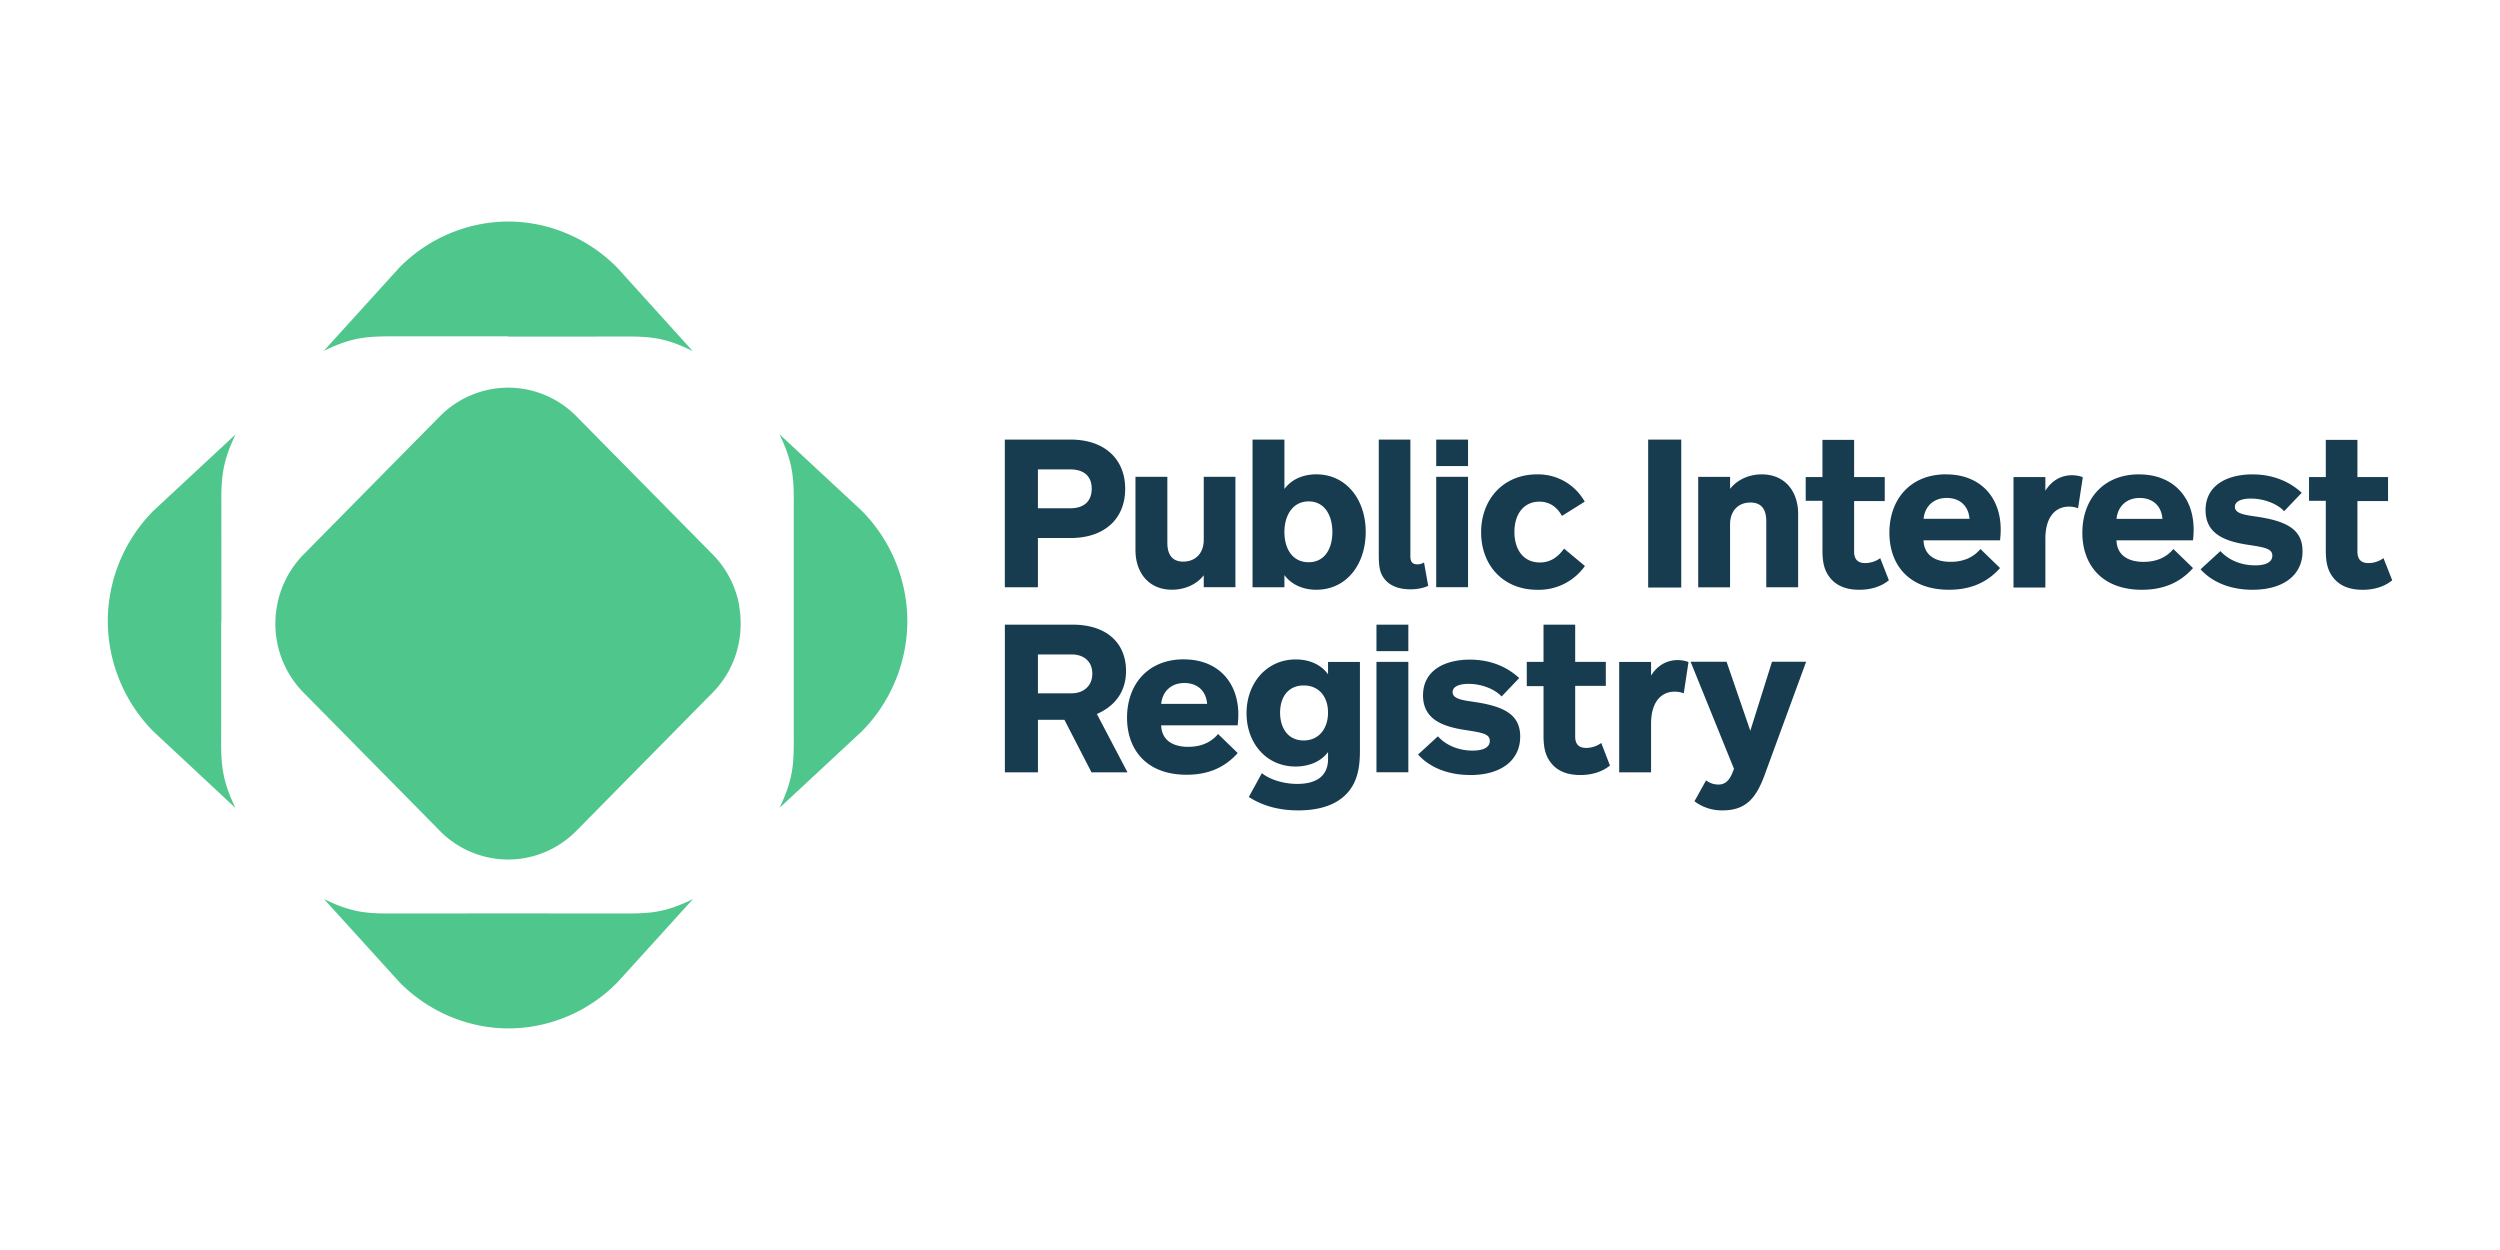 <svg xmlns="http://www.w3.org/2000/svg" width="120" height="60"><path d="M24.393 16.156l5.453-.001c1.32-.01 2.045.023 3.408.7L29.62 12.84c-1.436-1.45-3.343-2.205-5.225-2.206h.003c-1.882.001-3.8.755-5.225 2.206l-3.633 4.004c1.363-.668 2.088-.7 3.408-.7l5.453.001zm11.1 12.967c-.158-.92-.584-1.8-1.28-2.506l-6.546-6.634a4.59 4.59 0 0 0-2.468-1.303 4.57 4.57 0 0 0-1.616.001c-.904.163-1.768.596-2.466 1.298l-6.547 6.637a4.7 4.7 0 0 0-1.28 2.5c-.097.542-.097 1.093-.002 1.635a4.69 4.69 0 0 0 1.285 2.497l6.545 6.637a4.58 4.58 0 0 0 2.467 1.299 4.48 4.48 0 0 0 1.6.003 4.61 4.61 0 0 0 2.472-1.299l6.546-6.637a4.68 4.68 0 0 0 1.281-2.502 4.86 4.86 0 0 0-.001-1.628m-11.07 14.723l-5.453.002c-1.32.01-2.045-.023-3.408-.692l3.633 4.004c1.436 1.45 3.343 2.205 5.225 2.206h-.003c1.882-.001 3.8-.755 5.225-2.206l3.633-4.004c-1.363.668-2.088.7-3.408.692l-5.453-.002zM10.627 29.82l-.001-5.52c-.01-1.337.023-2.07.683-3.45l-3.956 3.678C5.92 25.98 5.175 27.9 5.174 29.815v-.003a7.57 7.57 0 0 0 2.18 5.289l3.946 3.68c-.66-1.38-.692-2.113-.683-3.45l.001-5.52zm27.473-.012v5.52c.01 1.337-.023 2.07-.683 3.45l3.956-3.678a7.57 7.57 0 0 0 2.18-5.289v.003a7.57 7.57 0 0 0-2.18-5.29l-3.956-3.677c.66 1.38.692 2.113.683 3.45v5.52z" fill="#4fc78c"/><g fill="#173b4f"><path d="M51.37 24.397c.645 0 1.032-.318 1.032-.943 0-.616-.397-.923-1.032-.923h-1.55v1.866zm-1.55 1.43v2.362h-1.588V21.1h3.157c1.628 0 2.62.933 2.62 2.363s-.983 2.362-2.62 2.362h-1.57zm9.48-2.94v5.3h-1.52v-.576c-.318.417-.874.695-1.53.695-1.122 0-1.747-.834-1.747-1.896v-3.524h1.53v3.167c0 .456.15.904.764.904.556 0 .983-.367.983-1.053v-3.018h1.52zm3.514 4.1c.774 0 1.14-.655 1.14-1.45s-.367-1.47-1.14-1.47c-.765 0-1.162.675-1.162 1.47 0 .804.387 1.45 1.162 1.45M61.652 21.1v2.373c.337-.466.904-.705 1.53-.705 1.43 0 2.372 1.2 2.372 2.76 0 1.578-.933 2.78-2.372 2.78-.635 0-1.2-.248-1.53-.705v.586h-1.53v-7.088zm4.528 0h1.518v5.6c0 .298.12.387.338.387a.55.55 0 0 0 .317-.09l.2 1.122c-.2.1-.526.168-.834.168-.586 0-1.032-.168-1.3-.546-.2-.278-.238-.586-.238-1.13v-5.5zm2.758 1.787h1.528v5.3h-1.528zm0-1.787h1.528v1.27h-1.528zm6.036 3.664c-.24-.437-.606-.685-1.082-.685-.755 0-1.2.606-1.2 1.45 0 .883.457 1.47 1.22 1.47.526 0 .884-.278 1.162-.665l1.003.834a2.71 2.71 0 0 1-2.283 1.142c-1.648 0-2.7-1.18-2.7-2.76 0-1.588 1.072-2.78 2.68-2.78a2.56 2.56 0 0 1 2.293 1.31zm4.138-3.663H80.7V28.2h-1.588zm2.402 7.088v-5.3h1.53v.576c.318-.407.864-.695 1.52-.695 1.13 0 1.747.834 1.747 1.896v3.524h-1.53v-3.176c0-.456-.15-.893-.765-.893-.546 0-.973.367-.973 1.052v3.018h-1.53z"/><path d="M90.666 27.852c-.308.258-.785.457-1.42.457-.645 0-1.15-.2-1.47-.665-.22-.318-.298-.685-.298-1.22V24.04h-.804V22.9h.804v-1.787h1.52V22.9h1.47v1.15h-1.47v2.432c0 .407.22.546.527.546.238 0 .526-.08.724-.238zm3.87-2.948c-.05-.655-.497-1.003-1.092-1.003-.626 0-1.052.397-1.112 1.003zm-1.122-2.134c1.658 0 2.62 1.112 2.62 2.65 0 .218-.02.387-.03.516H92.33c.02.705.546 1.032 1.3 1.032.596 0 1.082-.2 1.43-.616l.943.914c-.626.704-1.43 1.042-2.452 1.042-1.906 0-2.86-1.18-2.86-2.74 0-1.598 1.002-2.8 2.72-2.8m6.336 1.63a1.18 1.18 0 0 0-.437-.08c-.626 0-1.132.466-1.132 1.54V28.2h-1.53v-5.3h1.53v.655c.288-.466.735-.744 1.28-.744.16 0 .417.04.516.1zm4.05.507c-.05-.655-.497-1.003-1.092-1.003-.625 0-1.052.397-1.112 1.003zm-1.122-2.134c1.657 0 2.62 1.112 2.62 2.65 0 .218-.02.387-.03.516h-3.673c.02.705.546 1.032 1.3 1.032.596 0 1.082-.2 1.43-.616l.943.914c-.625.704-1.43 1.042-2.452 1.042-1.906 0-2.86-1.18-2.86-2.74 0-1.598 1.002-2.8 2.72-2.8m5.453 5.54c-1.042 0-1.926-.347-2.5-.983l.953-.874c.467.506 1.112.685 1.668.685.447 0 .824-.12.824-.466 0-.338-.357-.397-1.2-.526-1.022-.16-2.005-.487-2.005-1.658 0-1.2 1.042-1.717 2.254-1.717 1.13 0 1.905.457 2.362.883l-.843.884c-.308-.338-.943-.606-1.6-.606-.427 0-.764.12-.764.397 0 .358.576.397 1.142.486 1.4.218 2.104.635 2.104 1.648 0 1.16-.943 1.846-2.392 1.846m6.697-.455c-.308.258-.784.457-1.42.457-.646 0-1.152-.2-1.47-.665-.22-.318-.298-.685-.298-1.22V24.04h-.804V22.9h.804v-1.787h1.518V22.9h1.47v1.15h-1.47v2.432c0 .407.22.546.526.546a1.22 1.22 0 0 0 .725-.238zm-63.386 3.56h-1.62v1.866h1.608c.586 0 1.003-.357 1.003-.943 0-.596-.417-.923-.993-.923m.953 5.658l-1.3-2.522h-1.27v2.522h-1.588v-7.088h3.246c1.678 0 2.57.913 2.57 2.223 0 1.052-.595 1.717-1.4 2.065l1.47 2.8h-1.737zm5.55-3.285c-.05-.655-.496-1.002-1.092-1.002-.625 0-1.052.397-1.112 1.002zM56.82 31.65c1.658 0 2.62 1.112 2.62 2.65 0 .218-.02.387-.03.516h-3.673c.02.705.546 1.032 1.3 1.032.595 0 1.082-.2 1.43-.616l.943.914c-.626.704-1.43 1.042-2.452 1.042-1.906 0-2.86-1.18-2.86-2.74 0-1.598 1.002-2.8 2.72-2.8"/><path d="M62.576 32.902c-.745 0-1.132.566-1.132 1.3 0 .754.387 1.34 1.132 1.34s1.17-.586 1.17-1.34c0-.725-.407-1.3-1.17-1.3m1.17 3.196c-.328.447-.903.695-1.56.695-1.4 0-2.352-1.12-2.352-2.56s.963-2.58 2.362-2.58c.655 0 1.22.248 1.55.715v-.596h1.53v4.278c0 .814-.13 1.48-.596 2.005-.586.655-1.5.844-2.363.844-.933 0-1.717-.22-2.373-.645l.626-1.142c.367.298 1.022.516 1.697.516.854 0 1.48-.328 1.48-1.2zm2.324-4.328h1.53v5.3h-1.53zm0-1.786h1.53v1.27h-1.53zm4.496 7.216c-1.042 0-1.925-.347-2.5-.982l.952-.874c.467.507 1.112.685 1.668.685.447 0 .824-.12.824-.466 0-.338-.358-.397-1.2-.526-1.022-.16-2.005-.487-2.005-1.658 0-1.2 1.042-1.717 2.253-1.717 1.132 0 1.906.457 2.363.884l-.844.884c-.308-.338-.943-.605-1.588-.605-.427 0-.764.12-.764.397 0 .357.575.397 1.14.486 1.4.218 2.104.635 2.104 1.648 0 1.16-.943 1.846-2.392 1.846m6.7-.458c-.308.258-.784.457-1.42.457-.645 0-1.152-.198-1.47-.665-.22-.318-.298-.685-.298-1.22v-2.382h-.804V31.77h.804v-1.787h1.52v1.787h1.47v1.152h-1.47v2.432c0 .407.218.546.526.546a1.22 1.22 0 0 0 .725-.238zm3.543-3.464a1.18 1.18 0 0 0-.437-.08c-.625 0-1.132.467-1.132 1.54v2.333h-1.53v-5.3h1.53v.655c.288-.466.735-.744 1.28-.744.16 0 .417.04.516.1zm3.87 3.95c-.407 1.102-.913 1.668-1.995 1.668a2.17 2.17 0 0 1-1.36-.437l.556-1.003c.17.13.377.2.596.2.327 0 .506-.2.645-.506l.1-.248-2.084-5.142h1.727l1.14 3.315 1.042-3.315h1.638z"/></g></svg>